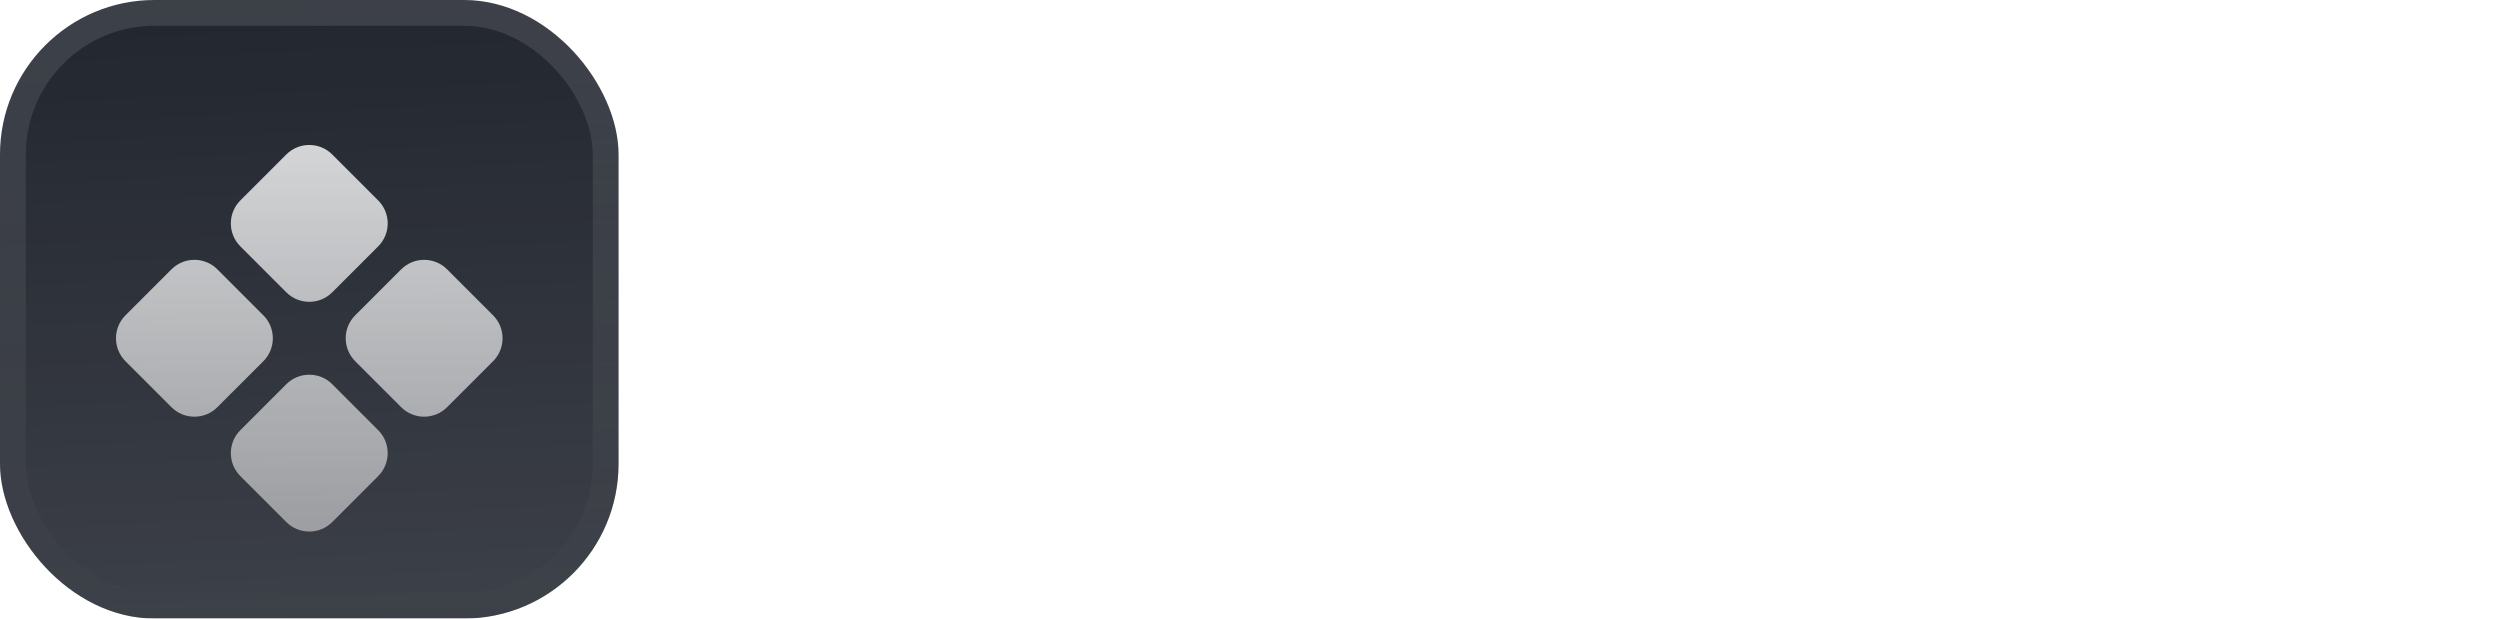 <svg fill="none" height="48" viewBox="0 0 194 48" width="194" xmlns="http://www.w3.org/2000/svg" xmlns:xlink="http://www.w3.org/1999/xlink"><filter id="a" color-interpolation-filters="sRGB" filterUnits="userSpaceOnUse" height="54" width="48" x="0" y="-3"><feFlood flood-opacity="0" result="BackgroundImageFix"/><feBlend in="SourceGraphic" in2="BackgroundImageFix" mode="normal" result="shape"/><feColorMatrix in="SourceAlpha" result="hardAlpha" type="matrix" values="0 0 0 0 0 0 0 0 0 0 0 0 0 0 0 0 0 0 127 0"/><feOffset dy="-3"/><feGaussianBlur stdDeviation="1.5"/><feComposite in2="hardAlpha" k2="-1" k3="1" operator="arithmetic"/><feColorMatrix type="matrix" values="0 0 0 0 0 0 0 0 0 0 0 0 0 0 0 0 0 0 0.1 0"/><feBlend in2="shape" mode="normal" result="effect1_innerShadow_3046_38782"/><feColorMatrix in="SourceAlpha" result="hardAlpha" type="matrix" values="0 0 0 0 0 0 0 0 0 0 0 0 0 0 0 0 0 0 127 0"/><feOffset dy="3"/><feGaussianBlur stdDeviation="1.5"/><feComposite in2="hardAlpha" k2="-1" k3="1" operator="arithmetic"/><feColorMatrix type="matrix" values="0 0 0 0 1 0 0 0 0 1 0 0 0 0 1 0 0 0 0.1 0"/><feBlend in2="effect1_innerShadow_3046_38782" mode="normal" result="effect2_innerShadow_3046_38782"/><feColorMatrix in="SourceAlpha" result="hardAlpha" type="matrix" values="0 0 0 0 0 0 0 0 0 0 0 0 0 0 0 0 0 0 127 0"/><feMorphology in="SourceAlpha" operator="erode" radius="1" result="effect3_innerShadow_3046_38782"/><feOffset/><feComposite in2="hardAlpha" k2="-1" k3="1" operator="arithmetic"/><feColorMatrix type="matrix" values="0 0 0 0 0.063 0 0 0 0 0.094 0 0 0 0 0.157 0 0 0 0.24 0"/><feBlend in2="effect2_innerShadow_3046_38782" mode="normal" result="effect3_innerShadow_3046_38782"/></filter><filter id="b" color-interpolation-filters="sRGB" filterUnits="userSpaceOnUse" height="42" width="36" x="6" y="5.25"><feFlood flood-opacity="0" result="BackgroundImageFix"/><feColorMatrix in="SourceAlpha" result="hardAlpha" type="matrix" values="0 0 0 0 0 0 0 0 0 0 0 0 0 0 0 0 0 0 127 0"/><feMorphology in="SourceAlpha" operator="erode" radius="1.5" result="effect1_dropShadow_3046_38782"/><feOffset dy="2.25"/><feGaussianBlur stdDeviation="2.25"/><feComposite in2="hardAlpha" operator="out"/><feColorMatrix type="matrix" values="0 0 0 0 0.141 0 0 0 0 0.141 0 0 0 0 0.141 0 0 0 0.1 0"/><feBlend in2="BackgroundImageFix" mode="normal" result="effect1_dropShadow_3046_38782"/><feBlend in="SourceGraphic" in2="effect1_dropShadow_3046_38782" mode="normal" result="shape"/></filter><linearGradient id="c" gradientUnits="userSpaceOnUse" x1="24" x2="26" y1="0" y2="48"><stop offset="0" stop-color="#fff" stop-opacity="0"/><stop offset="1" stop-color="#fff" stop-opacity=".12"/></linearGradient><linearGradient id="d" gradientUnits="userSpaceOnUse" x1="24" x2="24" y1="9" y2="39"><stop offset="0" stop-color="#fff" stop-opacity=".8"/><stop offset="1" stop-color="#fff" stop-opacity=".5"/></linearGradient><linearGradient id="e" gradientUnits="userSpaceOnUse" x1="24" x2="24" y1="0" y2="48"><stop offset="0" stop-color="#fff" stop-opacity=".12"/><stop offset="1" stop-color="#fff" stop-opacity="0"/></linearGradient><clipPath id="f"><rect height="48" rx="12" width="48"/></clipPath><g filter="url(#a)"><g clip-path="url(#f)"><rect fill="#22262f" height="48" rx="12" width="48"/><path d="m0 0h48v48h-48z" fill="url(#c)"/><g fill="url(#d)" filter="url(#b)"><path d="m22.217 9.738c.985-.985 2.581-.985 3.565 0l3.565 3.565c.985.985.985 2.581 0 3.565l-3.565 3.565c-.985.985-2.581.985-3.565 0l-3.565-3.565c-.985-.985-.985-2.581 0-3.565z"/><path d="m31.131 18.652c.985-.985 2.581-.985 3.565 0l3.565 3.565c.985.985.985 2.581 0 3.565l-3.565 3.565c-.985.985-2.581.985-3.565 0l-3.565-3.565c-.985-.985-.985-2.581 0-3.565z"/><path d="m13.304 18.652c.985-.985 2.581-.985 3.565 0l3.565 3.565c.985.985.985 2.581 0 3.565l-3.565 3.565c-.985.985-2.581.985-3.565 0l-3.565-3.565c-.985-.985-.985-2.581 0-3.565z"/><path d="m22.217 27.565c.985-.985 2.581-.985 3.565 0l3.565 3.565c.985.985.985 2.581 0 3.565l-3.565 3.565c-.985.985-2.581.985-3.565 0l-3.565-3.565c-.985-.985-.985-2.581 0-3.565z"/></g></g><rect height="46" rx="11" stroke="url(#e)" stroke-width="2" width="46" x="1" y="1"/></g><g fill="#fff"><path d="m60 33v-19.644h5.919l3.243 9.149c.369 1.16.989 3.23 1.463 4.917.475-1.688 1.094-3.757 1.45-4.917l3.204-9.149h5.919v19.644h-3.968v-9.334c0-1.371.079-3.705.132-5.867-.672 2.294-1.358 4.614-1.78 5.867l-3.322 9.334h-3.296l-3.362-9.334c-.409-1.213-1.068-3.388-1.74-5.59.053 2.083.119 4.285.119 5.59v9.334z"/><path d="m87.778 33.237c-2.782 0-4.786-1.384-4.786-4.166 0-3.138 2.531-4.034 5.432-4.298 2.544-.251 3.441-.369 3.441-1.266v-.092c0-1.028-.857-1.74-2.281-1.74-1.45 0-2.399.738-2.492 1.806h-3.652c.171-2.874 2.439-4.693 6.262-4.693 3.81 0 5.998 1.793 5.998 4.772v9.44h-3.797v-1.964h-.053c-.738 1.358-1.938 2.202-4.074 2.202zm1.081-2.703c1.872 0 3.032-1.121 3.032-2.624v-1.397c-.448.251-1.542.435-2.795.633-1.331.198-2.386.712-2.386 1.819 0 .989.844 1.569 2.149 1.569z"/><path d="m103.691 33.343c-3.612 0-6.209-1.727-6.446-4.72h3.823c.145 1.213 1.041 1.938 2.558 1.938 1.437 0 2.32-.606 2.32-1.463 0-.738-.672-1.173-1.806-1.397l-2.439-.475c-2.703-.527-4.14-1.899-4.14-4.061 0-2.637 2.281-4.377 5.906-4.377 3.599 0 5.973 1.806 6.052 4.707h-3.599c-.027-1.121-.976-1.951-2.347-1.951-1.332 0-2.136.646-2.136 1.476 0 .712.62 1.173 1.688 1.397l2.636.514c2.808.554 4.1 1.767 4.1 3.81 0 2.782-2.531 4.601-6.17 4.601z"/><path d="m119.684 19.078v3.045h-2.848v6.579c0 .949.303 1.252 1.358 1.252h1.49v3.045h-2.268c-3.058 0-4.469-1.16-4.469-3.691v-7.185h-2.4v-3.045h2.4v-3.797h3.889v3.797z"/><path d="m127.252 33.316c-4.219 0-6.961-3.032-6.961-7.264 0-4.245 2.834-7.29 6.829-7.29 4.1 0 6.855 2.966 6.855 7.211v1.042h-9.901c.066 2.057 1.253 3.388 3.296 3.388 1.516 0 2.558-.699 2.914-1.78h3.546c-.514 2.769-3.203 4.693-6.578 4.693zm-3.151-8.78h6.209c-.198-1.74-1.358-2.821-3.111-2.821-1.74 0-2.887 1.081-3.098 2.821z"/><path d="m135.518 33v-13.922h3.744v2.373h.04c.514-1.674 1.569-2.465 3.401-2.465.449 0 .831.013 1.147.026v3.309c-.29-.013-1.015-.066-1.674-.066-1.595 0-2.769 1.107-2.769 3.204v7.541z"/><path d="m145.261 33v-13.922h3.745v2.505c.83-1.885 2.452-2.795 4.218-2.795 1.872 0 3.441 1.015 4.021 2.716.725-1.701 2.439-2.716 4.456-2.716 2.677 0 4.667 1.793 4.667 4.983v9.229h-3.876v-8.517c0-1.674-1.028-2.492-2.359-2.492-1.503 0-2.439 1.068-2.439 2.623v8.385h-3.745v-8.622c0-1.45-.949-2.386-2.307-2.386-1.384 0-2.491 1.002-2.491 2.795v8.213z"/><path d="m172.842 33.237c-2.782 0-4.786-1.384-4.786-4.166 0-3.138 2.532-4.034 5.432-4.298 2.545-.251 3.441-.369 3.441-1.266v-.092c0-1.028-.857-1.74-2.281-1.74-1.45 0-2.399.738-2.491 1.806h-3.652c.171-2.874 2.439-4.693 6.262-4.693 3.81 0 5.998 1.793 5.998 4.772v9.44h-3.796v-1.964h-.053c-.738 1.358-1.938 2.202-4.074 2.202zm1.081-2.703c1.872 0 3.032-1.121 3.032-2.624v-1.397c-.448.251-1.542.435-2.795.633-1.331.198-2.386.712-2.386 1.819 0 .989.844 1.569 2.149 1.569z"/><path d="m182.968 33v-13.922h3.889v13.922zm1.938-15.675c-1.279 0-2.215-.883-2.215-2.07s.936-2.07 2.215-2.07c1.278 0 2.214.883 2.214 2.07s-.936 2.07-2.214 2.07z"/><path d="m192.961 13.356v19.644h-3.889v-19.644z"/></g></svg>